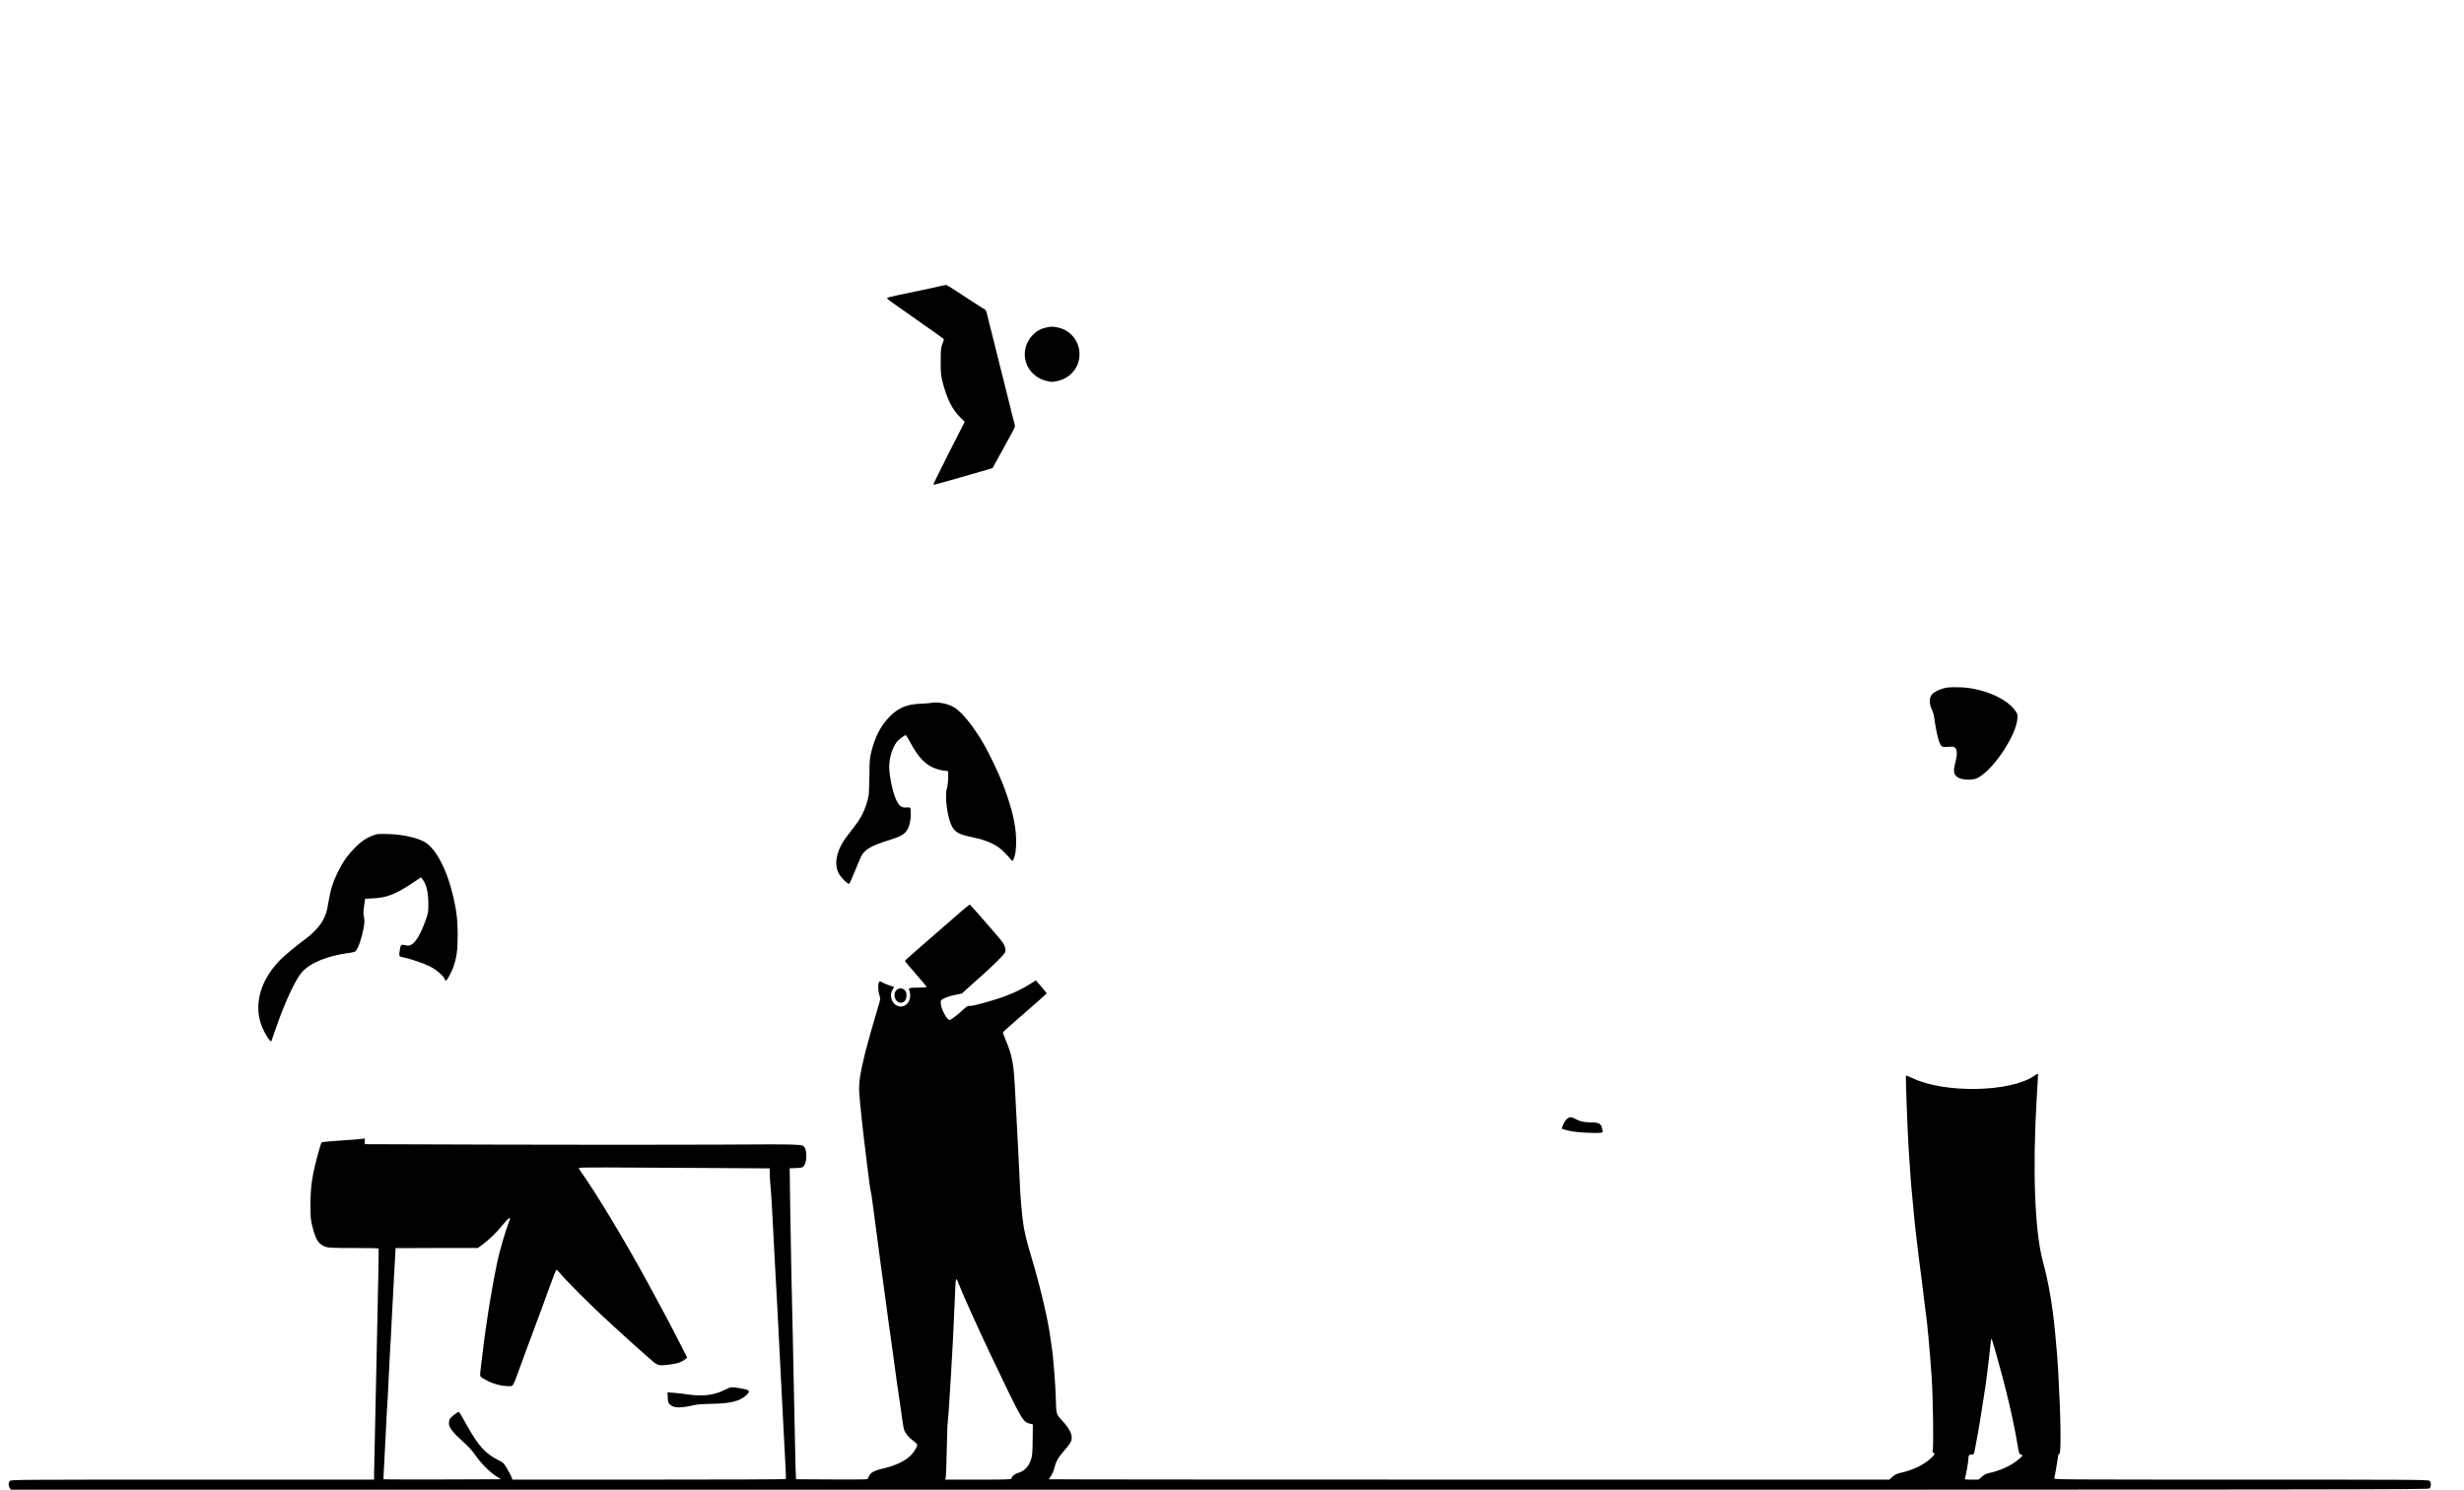 <?xml version="1.0" standalone="no"?>
<!DOCTYPE svg PUBLIC "-//W3C//DTD SVG 20010904//EN"
 "http://www.w3.org/TR/2001/REC-SVG-20010904/DTD/svg10.dtd">
<svg version="1.0" xmlns="http://www.w3.org/2000/svg"
 width="3425pt" height="2072pt" viewBox="0 0 3425 2072"
 preserveAspectRatio="xMidYMid meet">

<g transform="translate(0,2072) scale(0.1,-0.1)"
fill="#000000" stroke="none">
<path d="M13085 16746 c-27 -7 -99 -23 -160 -36 -60 -12 -157 -33 -215 -45
-58 -13 -163 -35 -235 -50 -71 -15 -136 -31 -143 -35 -9 -4 15 -27 75 -69 715
-503 713 -501 713 -510 0 -5 -10 -34 -22 -67 -20 -53 -22 -77 -22 -239 0 -154
3 -193 22 -270 65 -255 136 -397 261 -519 l51 -50 -221 -434 c-121 -239 -218
-436 -215 -439 3 -3 40 4 83 17 43 12 108 30 146 41 37 10 97 28 135 38 182
52 456 131 458 133 3 4 247 446 283 515 32 59 33 65 22 105 -7 24 -21 79 -32
123 -11 44 -28 115 -39 158 -11 42 -28 113 -39 157 -11 44 -29 116 -40 160
-11 44 -29 115 -40 158 -11 42 -28 113 -39 157 -25 98 -56 222 -80 320 -11 44
-30 118 -42 165 -11 47 -26 106 -32 132 -6 26 -16 49 -23 52 -7 2 -86 53 -176
112 -300 197 -359 234 -372 233 -6 0 -34 -7 -62 -13z"/>
<path d="M14540 16166 c-73 -16 -127 -45 -179 -97 -224 -225 -110 -587 206
-650 54 -11 72 -10 137 5 157 37 270 154 296 307 35 207 -99 400 -305 438 -70
13 -84 13 -155 -3z"/>
<path d="M27060 11160 c-65 -10 -142 -42 -186 -75 -61 -46 -66 -142 -14 -245
10 -20 22 -61 25 -91 15 -117 46 -276 66 -329 32 -86 38 -90 129 -83 70 5 79
4 99 -16 27 -27 28 -99 1 -200 -35 -132 -24 -179 50 -217 52 -26 178 -31 236
-9 216 82 571 606 577 849 1 51 -2 59 -44 113 -127 164 -453 298 -753 308 -72
2 -156 0 -186 -5z"/>
<path d="M12950 10949 c-25 -5 -97 -10 -160 -13 -182 -6 -301 -56 -420 -175
-128 -128 -210 -288 -263 -511 -17 -70 -21 -124 -22 -307 -2 -122 -6 -244 -9
-270 -12 -78 -45 -183 -87 -268 -35 -73 -65 -116 -219 -315 -144 -187 -185
-388 -105 -524 30 -51 120 -139 137 -134 6 2 41 78 78 169 36 90 77 186 90
213 49 96 141 150 385 225 159 50 203 73 249 134 33 43 56 134 56 223 0 100
-2 104 -58 98 -66 -7 -102 18 -141 98 -51 104 -101 338 -101 472 0 117 44 261
106 342 21 29 108 94 125 94 4 0 28 -38 52 -84 148 -278 271 -381 490 -411
l47 -6 0 -88 c0 -49 -7 -109 -15 -137 -39 -128 5 -445 77 -559 38 -60 92 -93
194 -116 49 -11 127 -29 174 -40 47 -11 127 -40 180 -66 76 -38 109 -62 175
-127 44 -45 86 -90 92 -101 10 -17 13 -18 23 -5 53 75 60 330 16 545 -28 132
-32 149 -93 340 -71 224 -243 595 -373 805 -130 209 -265 371 -360 432 -82 53
-231 84 -320 67z"/>
<path d="M5245 9124 c-120 -32 -207 -84 -310 -188 -101 -102 -172 -202 -240
-341 -68 -139 -100 -242 -129 -415 -23 -132 -33 -167 -68 -237 -44 -88 -130
-184 -237 -265 -168 -127 -304 -240 -365 -302 -264 -269 -363 -588 -273 -878
37 -118 138 -284 151 -248 3 8 29 83 57 165 122 356 271 679 362 785 118 136
364 236 677 275 30 4 61 12 68 18 37 30 89 177 117 330 13 72 14 97 4 146 -10
47 -10 77 2 157 l14 99 125 7 c178 9 301 58 532 211 l121 80 18 -24 c56 -73
82 -179 83 -339 0 -116 -2 -132 -32 -218 -69 -199 -143 -326 -210 -358 -28
-13 -42 -14 -79 -4 -56 13 -63 8 -74 -57 -16 -99 -16 -100 49 -113 97 -19 273
-79 361 -122 91 -45 191 -129 211 -178 7 -16 16 -27 21 -24 16 10 75 119 97
180 49 135 64 246 64 454 0 202 -16 343 -63 540 -86 372 -243 669 -399 756
-105 59 -307 103 -500 109 -74 2 -144 2 -155 -1z"/>
<path d="M13364 8052 c-61 -53 -173 -151 -249 -217 -76 -66 -198 -172 -270
-235 -72 -63 -162 -141 -198 -173 -37 -32 -67 -62 -67 -67 0 -5 68 -86 150
-180 83 -94 150 -175 150 -181 0 -5 -49 -9 -112 -9 -128 0 -146 -6 -128 -40 7
-13 12 -45 12 -71 0 -86 -57 -152 -132 -152 -106 0 -171 137 -113 236 l22 36
-67 22 c-36 12 -81 31 -100 42 -28 17 -35 18 -43 6 -18 -29 -15 -123 7 -190
14 -43 13 -49 -16 -145 -44 -141 -155 -533 -180 -634 -72 -292 -94 -431 -87
-560 8 -141 51 -539 106 -980 11 -85 27 -210 35 -278 9 -68 18 -127 21 -131 5
-9 18 -99 55 -386 18 -139 27 -211 80 -605 18 -137 30 -229 80 -585 11 -82 27
-201 35 -263 8 -62 19 -141 25 -175 5 -34 21 -147 35 -252 44 -327 65 -478 75
-540 5 -33 19 -125 30 -205 37 -271 42 -295 62 -330 29 -48 64 -85 121 -127
26 -19 47 -42 47 -51 0 -28 -56 -116 -98 -154 -85 -77 -208 -134 -377 -174
-144 -34 -184 -60 -209 -137 -5 -16 -36 -17 -503 -15 l-498 3 -7 175 c-3 96
-11 456 -17 800 -6 344 -16 801 -21 1015 -13 514 -29 1299 -37 1871 l-6 462
87 3 c81 4 90 6 111 31 40 47 46 198 10 255 -31 47 -19 47 -1198 40 -609 -3
-1965 -3 -3012 0 l-1905 6 0 40 0 40 -36 -6 c-20 -4 -154 -14 -298 -23 -143
-9 -264 -21 -267 -27 -4 -5 -21 -59 -38 -121 -92 -331 -114 -476 -115 -736 0
-190 2 -213 27 -313 46 -186 86 -247 186 -282 36 -12 105 -15 387 -15 188 0
345 -3 347 -7 2 -5 0 -163 -4 -353 -5 -190 -15 -705 -24 -1145 -9 -440 -20
-964 -25 -1165 -5 -201 -9 -407 -10 -457 l0 -93 -2523 0 c-2432 0 -2525 -1
-2540 -18 -21 -23 -22 -71 -1 -100 l15 -22 16803 0 c16266 0 16803 1 16819 18
23 25 22 85 -1 105 -17 16 -213 17 -2621 17 -2409 0 -2603 1 -2597 16 7 19 43
226 52 296 3 33 10 48 20 48 26 0 19 517 -16 1135 -11 192 -18 282 -45 565
-34 362 -89 680 -168 970 -113 418 -146 1266 -87 2260 11 184 20 341 20 348 0
7 -23 -3 -52 -24 -335 -230 -1247 -247 -1696 -32 -46 22 -86 37 -89 34 -7 -6
24 -818 38 -1021 5 -77 16 -237 24 -355 8 -118 17 -228 20 -245 2 -16 9 -88
15 -160 19 -233 65 -633 126 -1090 13 -104 31 -248 39 -320 9 -71 17 -141 20
-155 12 -61 57 -562 75 -840 20 -299 30 -993 14 -1033 -4 -11 0 -19 10 -23 25
-10 19 -27 -21 -65 -114 -107 -251 -173 -450 -219 -36 -8 -66 -24 -97 -51
l-44 -39 -5841 0 c-3213 0 -5841 2 -5841 5 0 2 13 24 30 47 16 24 39 79 50
123 23 89 54 139 155 254 36 41 70 91 76 112 23 74 -16 159 -127 280 -84 92
-81 80 -88 313 -6 207 -38 604 -56 701 -5 28 -12 75 -15 105 -31 260 -138 721
-280 1195 -52 173 -75 268 -95 379 -21 124 -48 420 -54 596 -2 63 -9 205 -15
315 -6 110 -15 301 -22 425 -30 607 -40 765 -53 880 -16 132 -48 246 -112 395
-20 46 -34 88 -32 93 3 8 63 63 173 158 229 198 430 376 433 383 1 4 -32 47
-74 95 l-76 87 -27 -18 c-185 -122 -362 -200 -630 -277 -167 -48 -255 -67
-274 -60 -12 4 -40 -16 -94 -66 -74 -69 -157 -130 -175 -130 -36 0 -117 154
-121 229 -2 45 -2 46 48 72 28 15 94 36 148 47 l97 20 87 79 c48 43 135 120
193 172 156 141 289 272 312 309 18 29 19 37 8 82 -10 40 -31 71 -113 167
-156 182 -366 421 -375 427 -4 2 -58 -39 -118 -92z m-3641 -3569 l977 -6 0
-73 c0 -39 4 -116 10 -170 11 -115 24 -340 45 -759 8 -165 19 -379 25 -475 6
-96 17 -310 26 -475 14 -290 30 -606 74 -1450 12 -220 27 -515 34 -655 8 -140
12 -258 9 -262 -2 -5 -859 -8 -1903 -8 l-1898 0 -11 33 c-6 17 -33 70 -60 116
-46 78 -52 85 -117 118 -188 95 -284 201 -443 486 -99 178 -105 187 -118 187
-16 0 -110 -76 -123 -99 -5 -11 -10 -37 -10 -59 0 -56 54 -127 189 -248 79
-70 131 -127 173 -187 75 -110 203 -241 292 -298 l69 -44 -813 -3 c-447 -1
-815 0 -818 3 -3 3 0 89 7 192 6 104 18 330 26 503 8 173 17 338 20 365 3 28
9 160 15 295 6 135 15 313 20 395 6 83 17 290 25 460 12 252 53 993 54 1003 1
1 258 2 573 2 l571 0 71 53 c94 71 188 163 271 265 64 79 105 115 105 93 0 -6
-9 -34 -21 -63 -43 -109 -125 -393 -155 -533 -94 -453 -169 -935 -235 -1514
-10 -96 -16 -86 92 -145 83 -45 201 -76 289 -76 80 0 59 -35 187 315 53 143
106 287 118 320 20 53 85 230 162 435 13 36 39 108 58 160 63 178 138 375 146
384 4 5 20 -6 36 -25 107 -129 421 -443 699 -699 199 -183 388 -354 519 -469
170 -149 148 -141 332 -120 96 10 159 33 212 76 l23 19 -86 169 c-113 224
-285 549 -469 885 -313 574 -734 1272 -923 1531 -18 25 -31 49 -27 53 8 8 450
8 1676 -1z m3606 -1618 c65 -165 281 -643 449 -995 432 -906 437 -915 536
-942 l43 -11 -3 -214 c-2 -189 -5 -222 -25 -281 -30 -90 -91 -153 -171 -177
-56 -16 -98 -51 -98 -81 0 -12 -78 -14 -461 -14 l-461 0 7 22 c4 13 11 187 15
388 4 201 10 376 14 390 3 14 12 138 21 275 8 138 20 320 25 405 14 204 37
662 52 1032 13 318 12 317 57 203z m14415 -955 c139 -489 245 -938 299 -1271
20 -122 24 -134 45 -139 13 -3 24 -9 25 -15 0 -5 -28 -34 -64 -62 -102 -83
-249 -150 -406 -183 -36 -8 -65 -23 -96 -51 l-45 -39 -97 0 c-89 0 -96 1 -91
18 12 37 46 228 46 257 0 60 10 75 45 75 32 0 33 1 44 58 5 31 22 118 36 192
14 74 32 176 39 225 52 325 75 477 81 525 3 30 12 100 20 155 8 55 21 170 30
255 16 157 23 205 30 199 1 -2 28 -92 59 -199z"/>
<path d="M10080 1400 c-152 -77 -314 -97 -525 -65 -55 9 -140 18 -189 22 l-88
6 4 -73 c3 -66 7 -75 35 -100 51 -46 143 -48 327 -5 45 11 130 17 254 19 255
4 389 37 475 119 63 58 50 74 -73 95 -138 23 -139 23 -220 -18z"/>
<path d="M12473 6965 c-73 -51 -37 -185 50 -185 46 0 77 40 77 100 0 41 -5 56
-25 75 -28 29 -70 32 -102 10z"/>
<path d="M21810 5183 c-28 -10 -52 -38 -76 -87 -32 -66 -31 -74 14 -81 20 -4
48 -10 62 -15 73 -25 452 -42 465 -21 3 6 0 31 -6 56 -17 67 -42 80 -154 81
-100 1 -146 11 -219 49 -50 26 -60 28 -86 18z"/>
</g>
</svg>
